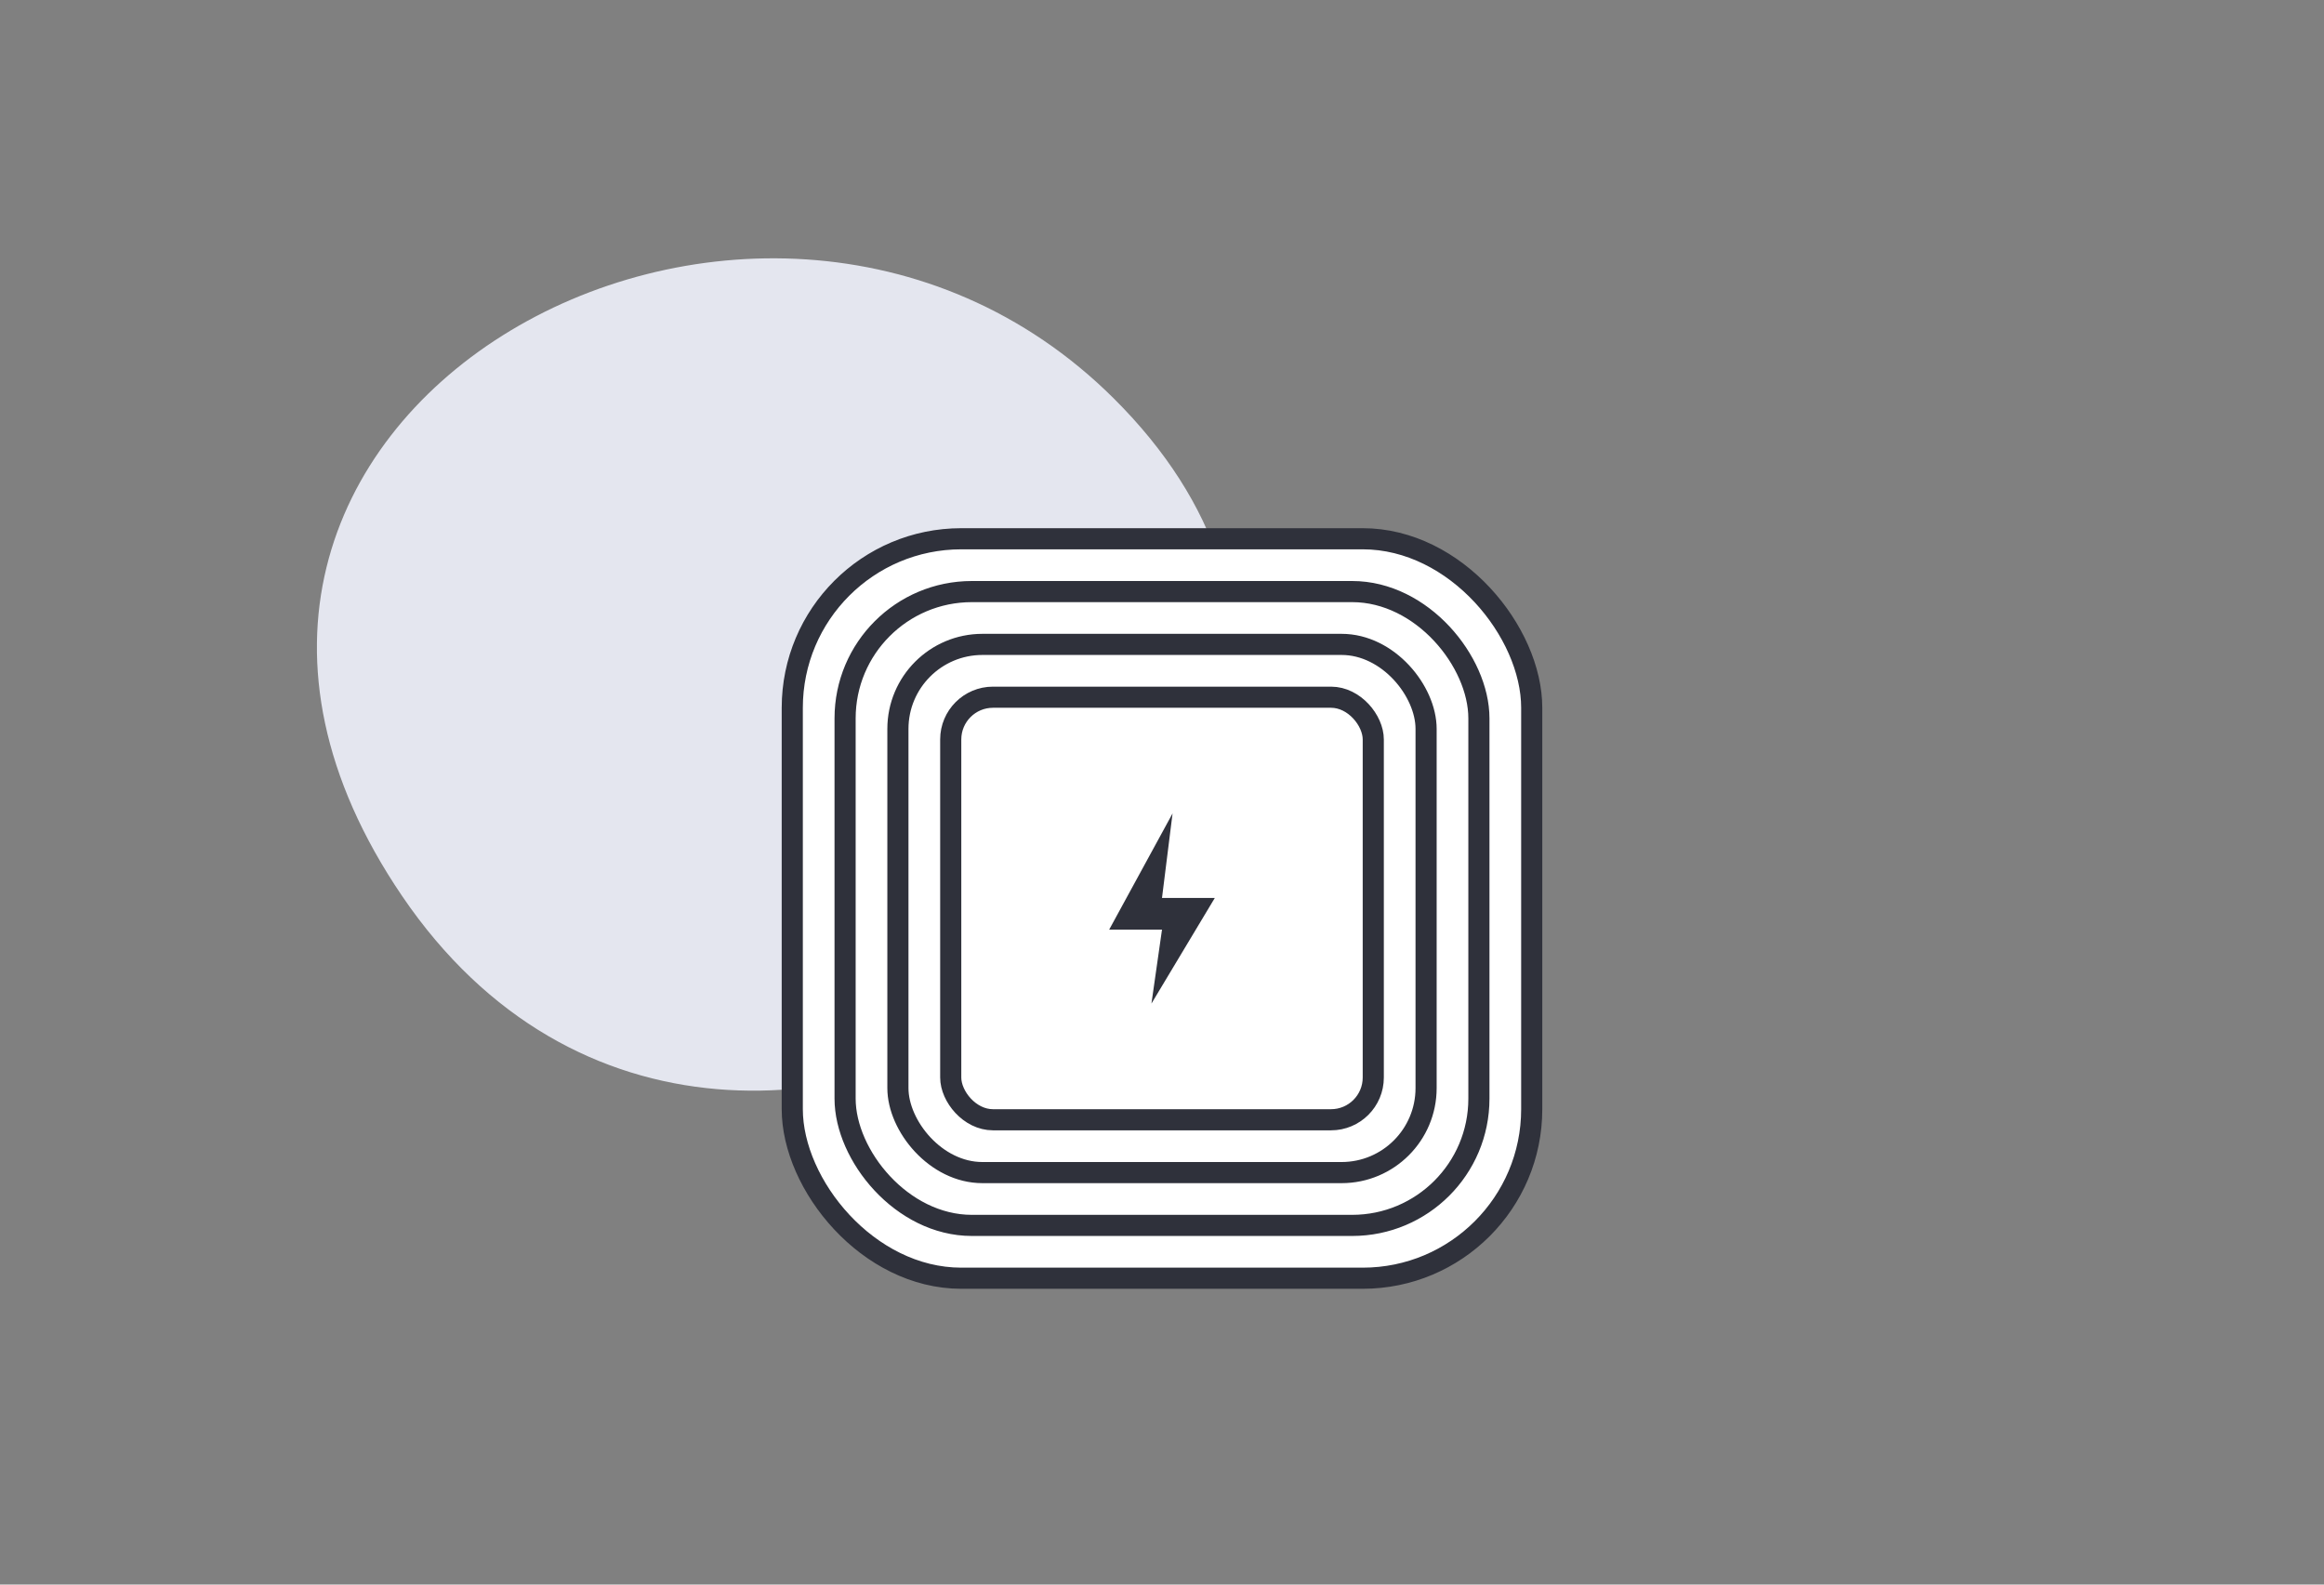 <?xml version="1.0" encoding="UTF-8" standalone="no"?>
<svg width="220px" height="150px" viewBox="0 0 220 150" version="1.1" xmlns="http://www.w3.org/2000/svg" xmlns:xlink="http://www.w3.org/1999/xlink">
    <rect x="0" y="0" width="220" height="150" fill="#808080" stroke="none"/>
    <!-- Generator: Sketch 50.2 (55047) - http://www.bohemiancoding.com/sketch -->
    <title>docs-environment</title>
    <desc>Created with Sketch.</desc>
    <defs></defs>
    <g id="docs-environment" stroke="none" stroke-width="1" fill="none" fill-rule="evenodd">
        <path d="M105.429,37.712 C71.633,4.111 7.402,39.728 38.072,84.829 C70.305,132.229 145.743,77.791 105.429,37.712" id="Fill-7" fill="#E4E6EF"></path>
        <rect id="Rectangle-52-Copy" stroke="#2F313B" stroke-width="2" fill="#FFFFFF" x="75" y="51" width="70" height="70" rx="16"></rect>
        <rect id="Rectangle-52-Copy-2" stroke="#2F313B" stroke-width="2" fill="#FFFFFF" x="80" y="56" width="60" height="60" rx="12"></rect>
        <rect id="Rectangle-52-Copy-3" stroke="#2F313B" stroke-width="2" fill="#FFFFFF" x="85" y="61" width="50" height="50" rx="8"></rect>
        <rect id="Rectangle-52-Copy-13" stroke="#2F313B" stroke-width="2" fill="#FFFFFF" x="90" y="66" width="40" height="40" rx="4"></rect>
        <polygon id="Path-114" fill="#2F313B" points="111 77 105 88 110 88 109 95 115 85 110 85"></polygon>
    </g>
</svg>